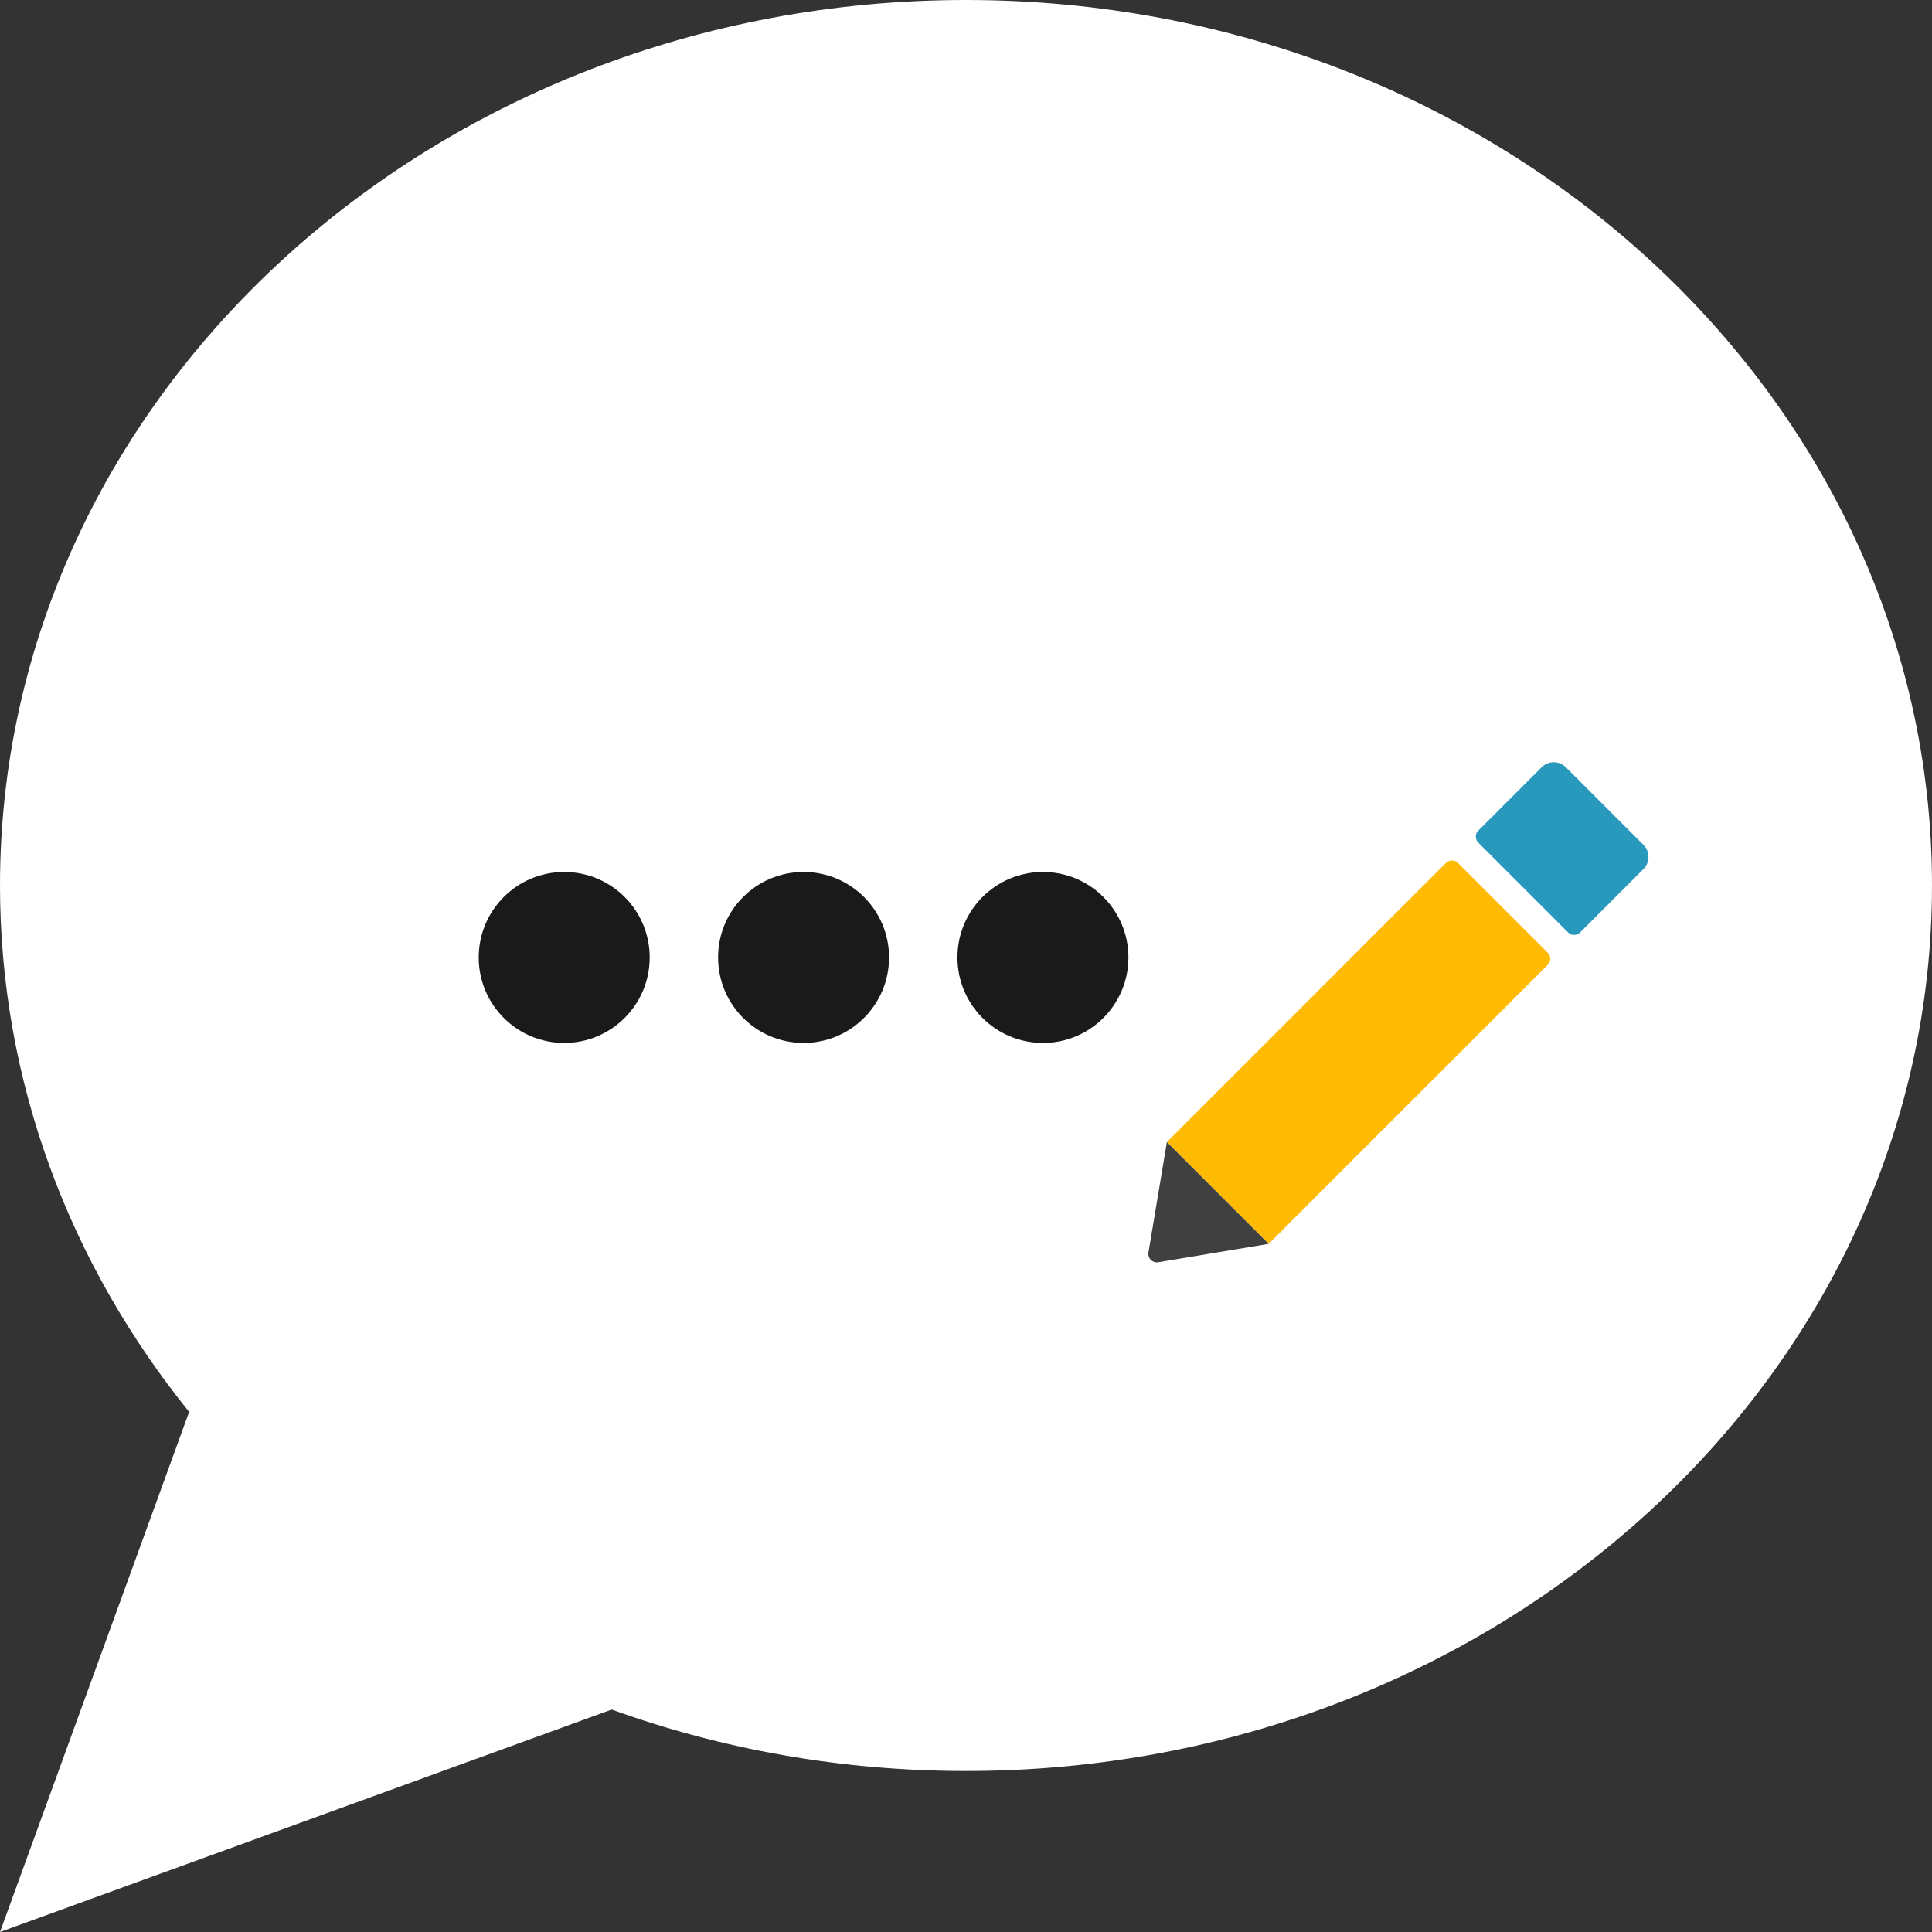 <svg xmlns="http://www.w3.org/2000/svg" width="113" height="113" viewBox="0 0 113 113">
    <rect x="0" y="0" width="113" height="113" fill="#333333" stroke="none"/>
    <g fill="none" fill-rule="evenodd">
        <path fill="#FFF" fill-rule="nonzero" d="M0 113l11.062-30.42C4.111 73.972 0 63.321 0 51.791 0 23.188 25.296 0 56.5 0S113 23.188 113 51.792c0 28.603-25.296 51.791-56.5 51.791-7.315 0-14.305-1.274-20.721-3.594L0 113z"/>
        <path fill="#FFBB03" d="M68.249 66.797l.932-.932 15.387-15.388a.5.5 0 0 1 .707 0l5.248 5.248a.5.5 0 0 1 0 .707L75.135 71.819l-.932.932-5.954-5.954z"/>
        <path fill="#404040" d="M68.249 66.797l5.954 5.954-6.455 1.076a.5.5 0 0 1-.575-.575l1.076-6.455z"/>
        <path fill="#2898BC" d="M86.466 48.58l3.703-3.704a1 1 0 0 1 1.414 0l4.54 4.54a1 1 0 0 1 0 1.415l-3.702 3.703a.5.5 0 0 1-.707 0l-5.248-5.248a.5.5 0 0 1 0-.707z"/>
        <g fill="#1A1A1A" transform="translate(28 51)">
            <circle cx="5" cy="5" r="5"/>
            <circle cx="19" cy="5" r="5"/>
            <circle cx="33" cy="5" r="5"/>
        </g>
    </g>
</svg>
